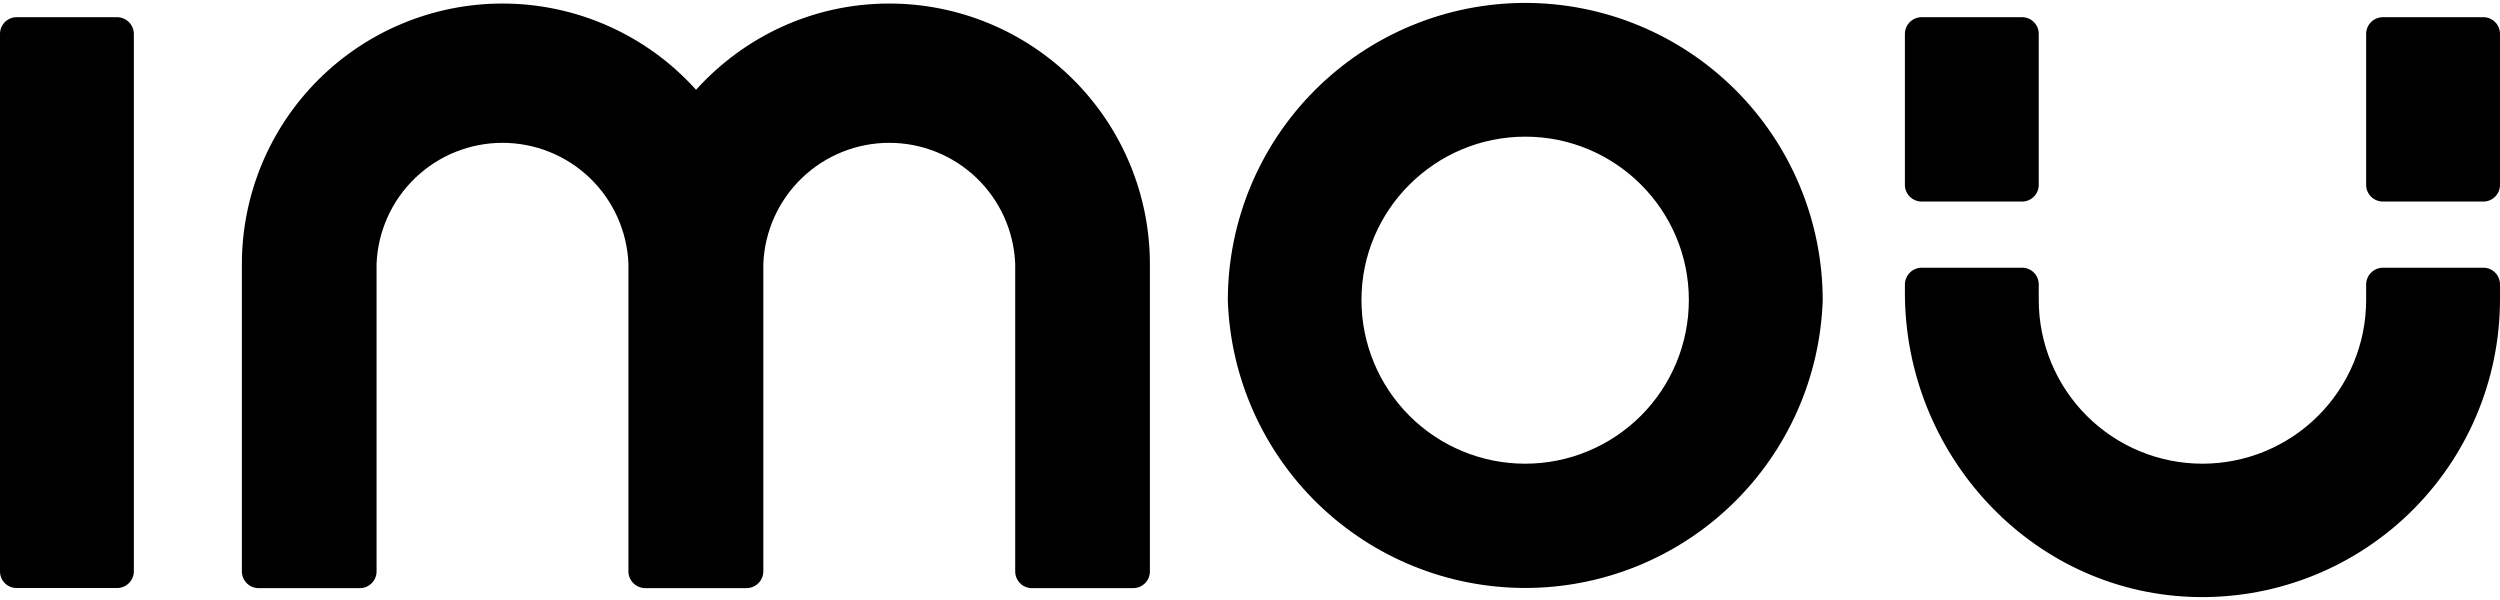 <svg width="800" height="192" viewBox="0 0 800 192" fill="none" xmlns="http://www.w3.org/2000/svg">
<path d="M488.1 0.933C462.877 0.942 438.688 10.956 420.84 28.779C402.993 46.602 392.944 70.777 392.9 96C393.701 120.71 404.08 144.14 421.843 161.337C439.606 178.533 463.36 188.148 488.083 188.148C512.806 188.148 536.561 178.533 554.324 161.337C572.086 144.14 582.466 120.71 583.267 96C583.231 70.78 573.19 46.605 555.348 28.781C537.506 10.957 513.32 0.942 488.1 0.933ZM160.8 1.133C138.704 1.133 117.511 9.902 101.874 25.513C86.238 41.125 77.435 62.304 77.4 84.4V182.866C77.4 185.8 79.8 188.2 82.733 188.2H115.167C116.581 188.2 117.938 187.638 118.938 186.638C119.938 185.637 120.5 184.281 120.5 182.866V84.4C120.923 73.995 125.354 64.157 132.866 56.945C140.377 49.733 150.387 45.706 160.8 45.706C171.213 45.706 181.223 49.733 188.734 56.945C196.246 64.157 200.677 73.995 201.1 84.4V182.866C201.1 185.8 203.533 188.2 206.5 188.2H238.867C240.287 188.2 241.651 187.64 242.662 186.642C243.672 185.643 244.249 184.287 244.267 182.866V84.4C244.69 73.995 249.121 64.157 256.632 56.945C264.144 49.733 274.153 45.706 284.567 45.706C294.98 45.706 304.99 49.733 312.501 56.945C320.012 64.157 324.443 73.995 324.867 84.4V182.866C324.867 185.8 327.233 188.2 330.2 188.2H362.633C364.048 188.2 365.404 187.638 366.405 186.638C367.405 185.637 367.967 184.281 367.967 182.866V84.4C367.931 62.304 359.129 41.125 343.492 25.513C327.856 9.902 306.663 1.133 284.567 1.133C260 1.133 238 11.833 222.733 28.733C214.924 20.046 205.373 13.099 194.703 8.344C184.033 3.588 172.482 1.132 160.8 1.133ZM5.333 5.5C3.919 5.5 2.562 6.062 1.562 7.062C0.562 8.062 0 9.419 0 10.833L0 182.833C0 185.833 2.367 188.166 5.333 188.166H37.433C38.138 188.171 38.837 188.036 39.49 187.771C40.142 187.505 40.736 187.113 41.238 186.618C41.739 186.123 42.138 185.534 42.412 184.884C42.686 184.235 42.829 183.538 42.833 182.833V10.833C42.816 9.413 42.239 8.056 41.228 7.058C40.218 6.059 38.854 5.5 37.433 5.5H5.333ZM615 5.5C614.292 5.491 613.59 5.622 612.933 5.886C612.277 6.15 611.679 6.54 611.174 7.036C610.669 7.532 610.267 8.122 609.991 8.774C609.715 9.426 609.571 10.126 609.567 10.833V59.166C609.567 62.133 612 64.5 614.967 64.5H647.067C648.481 64.5 649.838 63.938 650.838 62.938C651.838 61.938 652.4 60.581 652.4 59.166V10.833C652.4 9.419 651.838 8.062 650.838 7.062C649.838 6.062 648.481 5.5 647.067 5.5H614.967H615ZM762.567 5.5C761.862 5.495 761.163 5.63 760.51 5.896C759.858 6.161 759.263 6.553 758.762 7.048C758.261 7.543 757.862 8.132 757.588 8.782C757.314 9.431 757.171 10.128 757.167 10.833V59.166C757.167 62.133 759.6 64.5 762.567 64.5H794.667C796.081 64.5 797.438 63.938 798.438 62.938C799.438 61.938 800 60.581 800 59.166V10.833C800 9.419 799.438 8.062 798.438 7.062C797.438 6.062 796.081 5.5 794.667 5.5H762.567ZM488.1 43.733C516.967 43.733 540.433 67.166 540.433 96C540.433 109.893 534.914 123.217 525.091 133.04C515.267 142.864 501.943 148.383 488.05 148.383C474.157 148.383 460.833 142.864 451.009 133.04C441.186 123.217 435.667 109.893 435.667 96C435.667 67.166 459.2 43.733 488.1 43.733ZM614.967 85.666C613.546 85.666 612.182 86.226 611.172 87.224C610.161 88.223 609.584 89.579 609.567 91V93.666C609.567 145.133 649.567 189.033 701.1 191C713.891 191.488 726.648 189.394 738.611 184.842C750.575 180.29 761.498 173.374 770.729 164.507C779.96 155.64 787.31 145.004 792.339 133.233C797.368 121.463 799.973 108.8 800 96V91C800 89.585 799.438 88.229 798.438 87.228C797.438 86.228 796.081 85.666 794.667 85.666H762.567C761.146 85.666 759.782 86.226 758.772 87.224C757.761 88.223 757.184 89.579 757.167 91V96C757.167 109.893 751.648 123.217 741.824 133.04C732 142.864 718.676 148.383 704.783 148.383C690.89 148.383 677.566 142.864 667.743 133.04C657.919 123.217 652.4 109.893 652.4 96V91C652.4 89.585 651.838 88.229 650.838 87.228C649.838 86.228 648.481 85.666 647.067 85.666H614.967Z" fill="black"/>
</svg>
